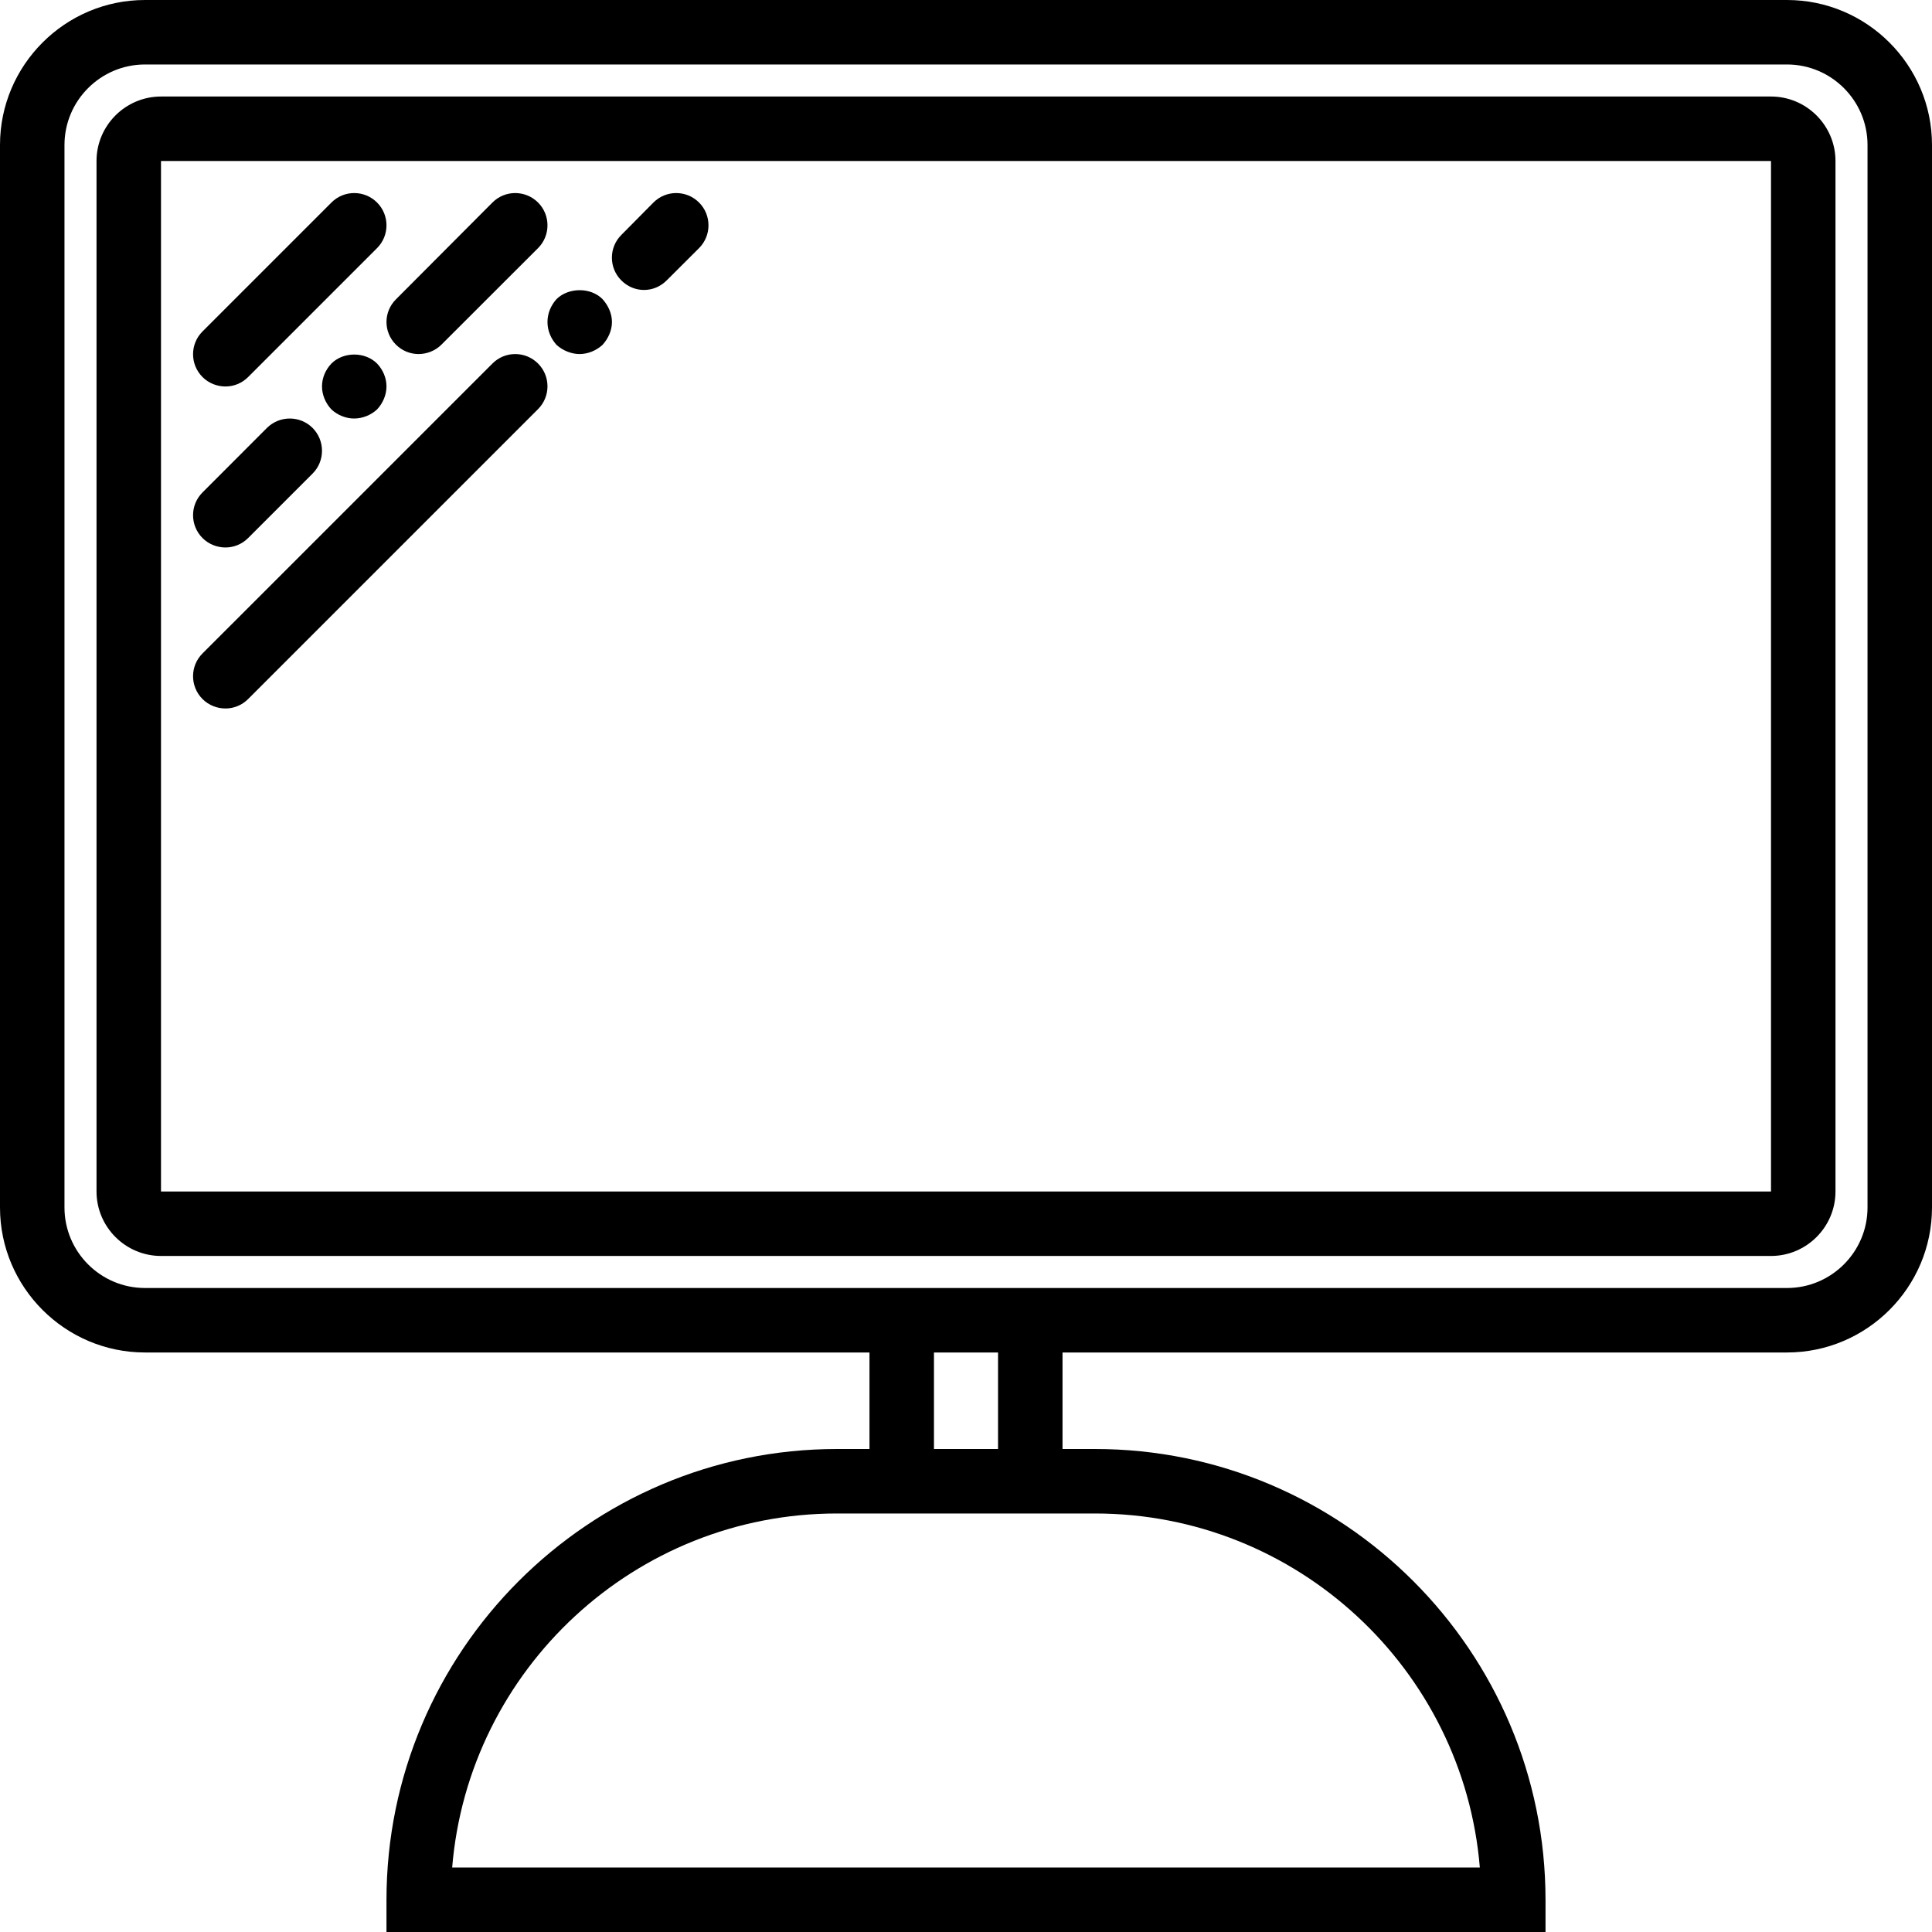 <svg xmlns="http://www.w3.org/2000/svg" width="32" height="32" viewBox="0 0 24 24">
    <path d="M2.801 4.801C2.902 4.801 3.004 4.762 3.082 4.684L4.684 3.082C4.84 2.926 4.84 2.672 4.684 2.516 4.527 2.359 4.273 2.359 4.117 2.516L2.516 4.117C2.359 4.273 2.359 4.527 2.516 4.684 2.594 4.762 2.699 4.801 2.801 4.801zM2.801 6.801C2.902 6.801 3.004 6.762 3.082 6.684L3.883 5.883C4.039 5.727 4.039 5.473 3.883 5.316 3.727 5.16 3.473 5.16 3.316 5.316L2.516 6.117C2.359 6.273 2.359 6.527 2.516 6.684 2.594 6.762 2.699 6.801 2.801 6.801zM4.117 4.516C4.043 4.594 4 4.695 4 4.801 4 4.902 4.043 5.008 4.117 5.086 4.191 5.156 4.297 5.199 4.398 5.199 4.504 5.199 4.609 5.156 4.684 5.086 4.758 5.008 4.801 4.902 4.801 4.801 4.801 4.695 4.758 4.594 4.684 4.516 4.535 4.367 4.266 4.367 4.117 4.516zM4.918 4.281C4.996 4.359 5.098 4.398 5.199 4.398 5.301 4.398 5.406 4.359 5.484 4.281L6.684 3.082C6.84 2.926 6.84 2.672 6.684 2.516 6.527 2.359 6.273 2.359 6.117 2.516L4.918 3.719C4.762 3.875 4.762 4.125 4.918 4.281zM6.117 4.516L2.516 8.117C2.359 8.273 2.359 8.527 2.516 8.684 2.594 8.762 2.699 8.801 2.801 8.801 2.902 8.801 3.004 8.762 3.082 8.684L6.684 5.082C6.84 4.926 6.84 4.672 6.684 4.516 6.527 4.359 6.273 4.359 6.117 4.516zM6.914 3.715C6.844 3.793 6.801 3.891 6.801 4 6.801 4.109 6.844 4.207 6.914 4.285 6.992 4.355 7.098 4.398 7.199 4.398 7.305 4.398 7.406 4.355 7.484 4.285 7.555 4.207 7.602 4.105 7.602 4 7.602 3.895 7.555 3.793 7.484 3.715 7.336 3.566 7.062 3.57 6.914 3.715zM8.117 2.516L7.719 2.918C7.562 3.074 7.562 3.328 7.719 3.484 7.797 3.562 7.898 3.602 8 3.602 8.102 3.602 8.203 3.562 8.281 3.484L8.684 3.082C8.84 2.926 8.84 2.672 8.684 2.516 8.527 2.359 8.273 2.359 8.117 2.516zM8.117 2.516"/>
    <path d="M 22.199 0 L 1.801 0 C 0.809 0 0 0.809 0 1.801 L 0 15 C 0 15.992 0.809 16.801 1.801 16.801 L 10.801 16.801 L 10.801 18 L 10.398 18 C 7.312 18 4.801 20.512 4.801 23.602 L 4.801 24 L 19.199 24 L 19.199 23.602 C 19.199 20.512 16.688 18 13.602 18 L 13.199 18 L 13.199 16.801 L 22.199 16.801 C 23.191 16.801 24 15.992 24 15 L 24 1.801 C 24 0.809 23.191 0 22.199 0 Z M 13.602 18.801 C 16.113 18.801 18.18 20.738 18.383 23.199 L 5.617 23.199 C 5.82 20.738 7.887 18.801 10.398 18.801 Z M 12.398 18 L 11.602 18 L 11.602 16.801 L 12.398 16.801 Z M 23.199 15 C 23.199 15.551 22.75 16 22.199 16 L 1.801 16 C 1.25 16 0.801 15.551 0.801 15 L 0.801 1.801 C 0.801 1.25 1.25 0.801 1.801 0.801 L 22.199 0.801 C 22.75 0.801 23.199 1.25 23.199 1.801 Z M 23.199 15"/>
    <path d="M 22 1.199 L 2 1.199 C 1.559 1.199 1.199 1.559 1.199 2 L 1.199 14.801 C 1.199 15.242 1.559 15.602 2 15.602 L 22 15.602 C 22.441 15.602 22.801 15.242 22.801 14.801 L 22.801 2 C 22.801 1.559 22.441 1.199 22 1.199 Z M 2 14.801 L 2 2 L 22 2 L 22 14.801 Z M 2 14.801"/>
</svg>
